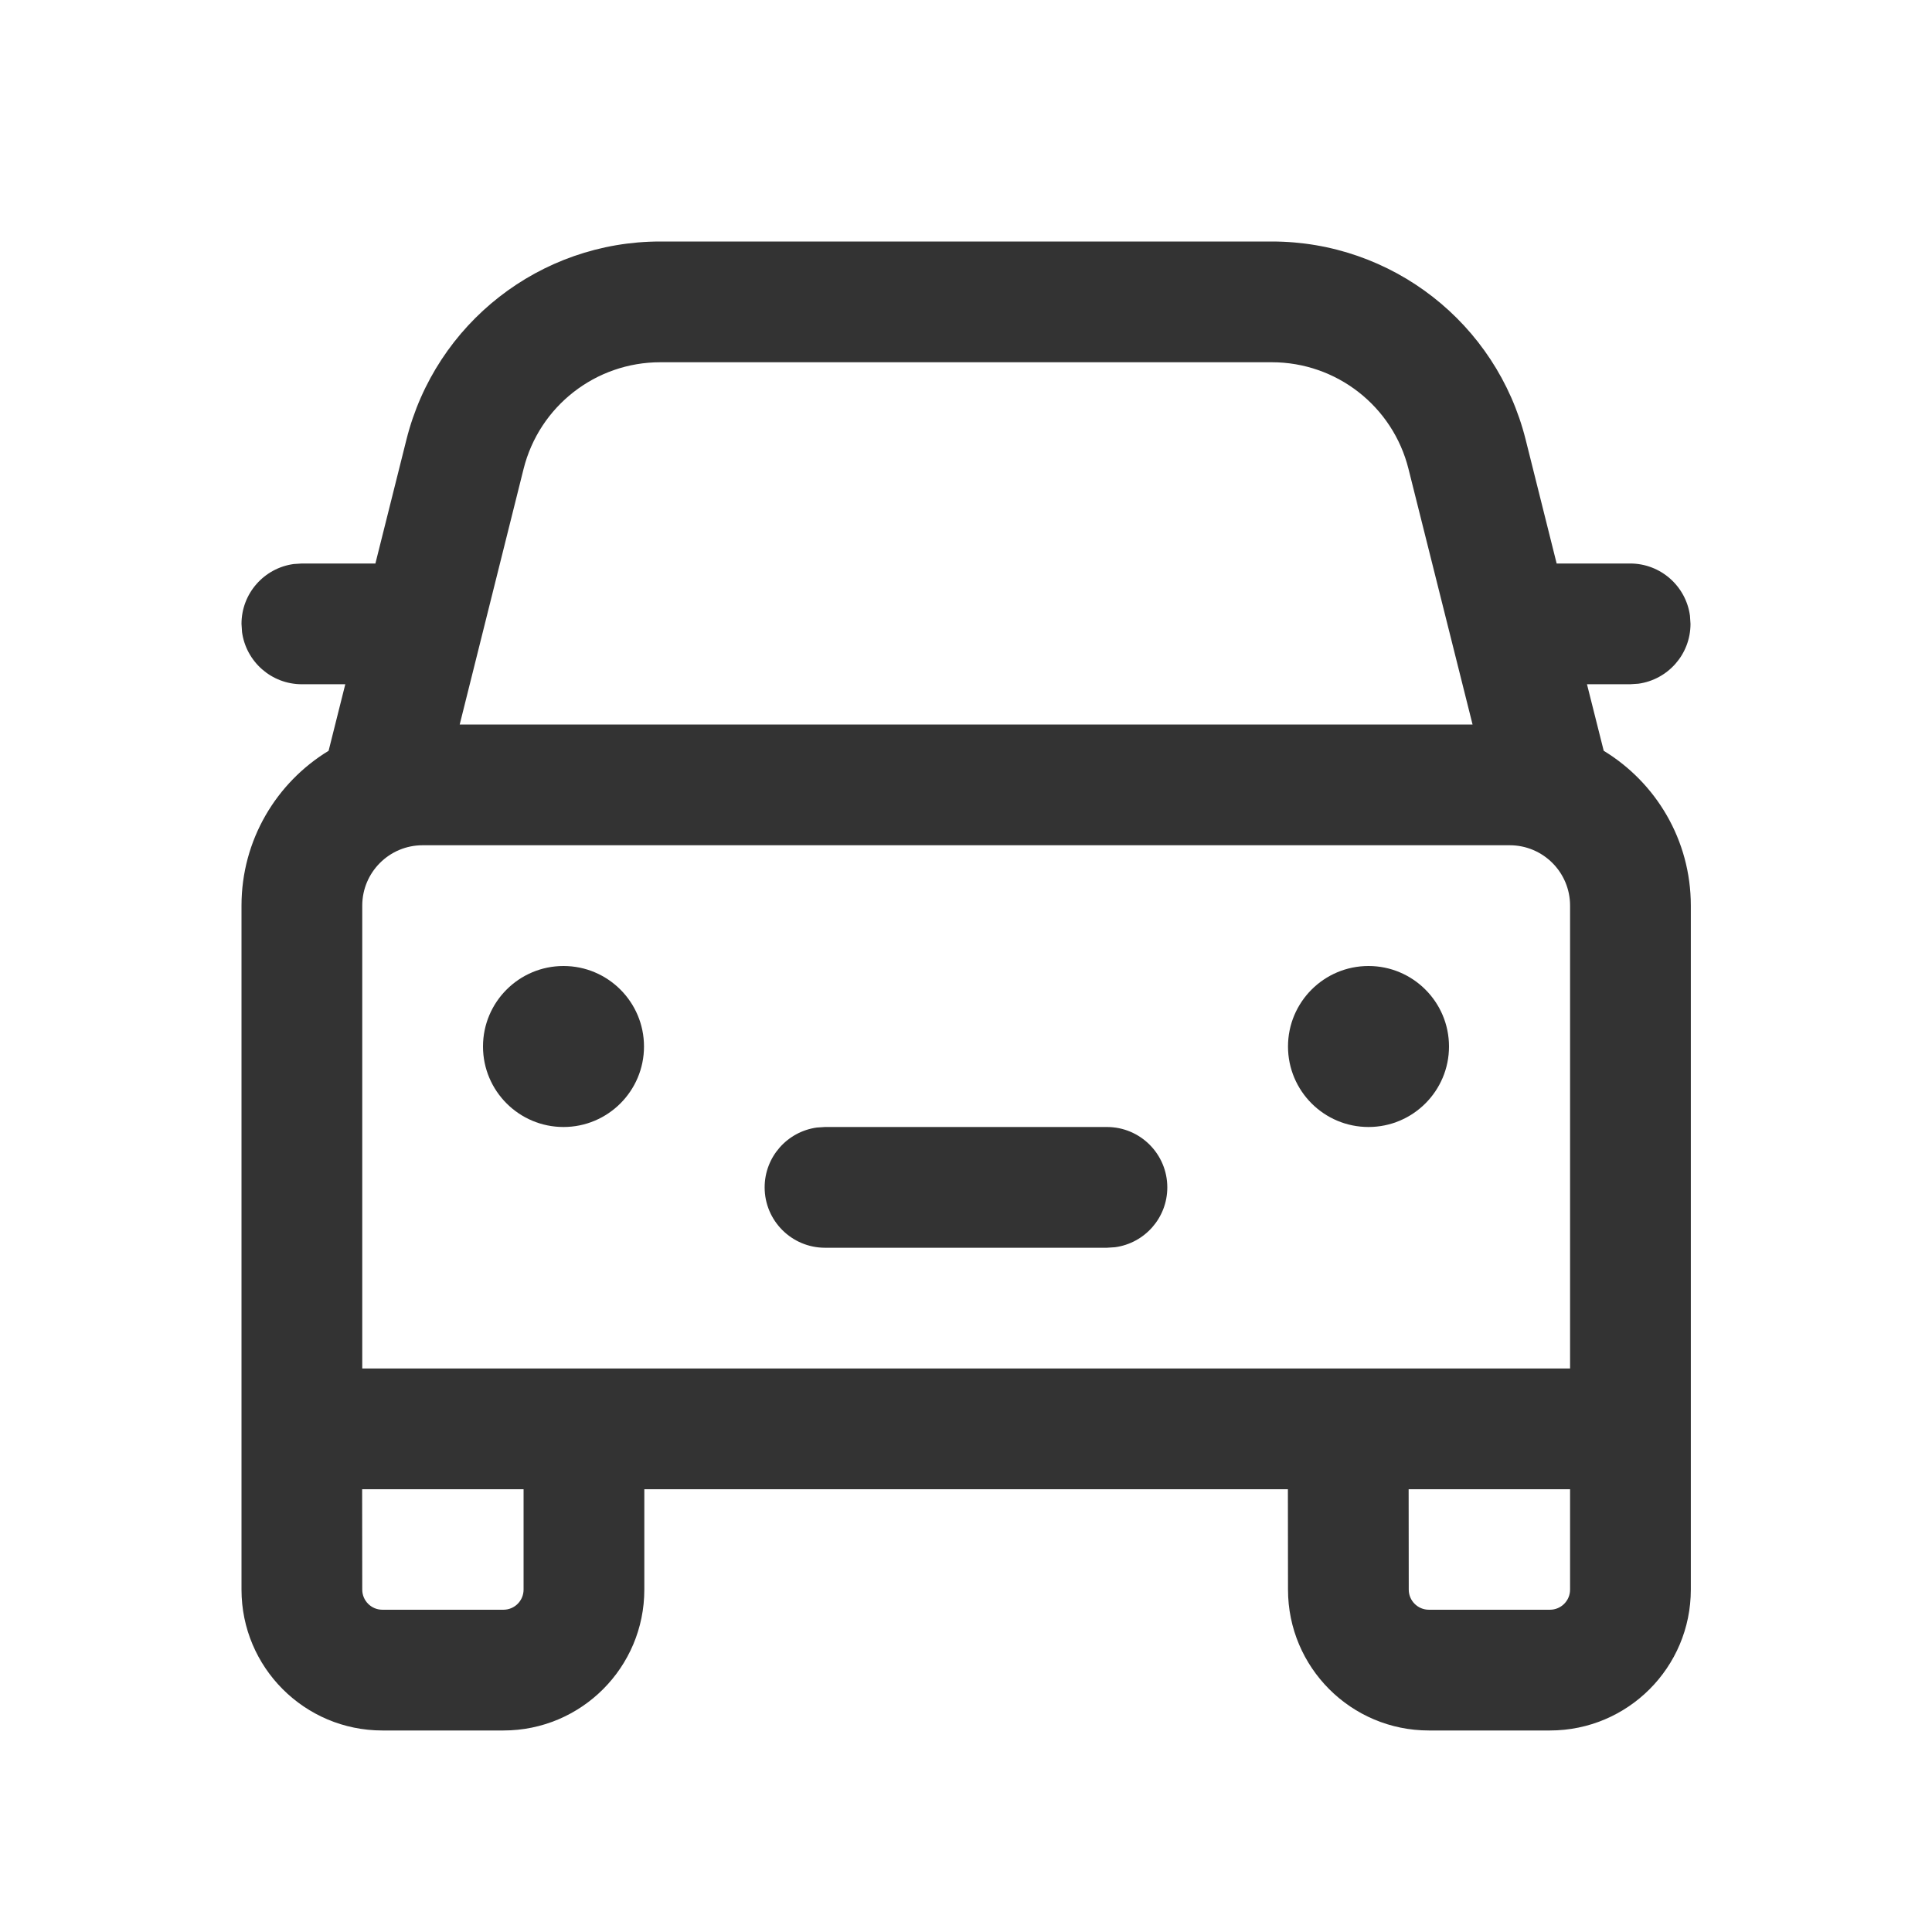 <svg width="36" height="36" viewBox="0 0 36 36" fill="none" xmlns="http://www.w3.org/2000/svg">
<path d="M23.699 4.5C25.935 4.5 27.884 6.021 28.428 8.19L29.006 10.5H30.375C30.945 10.5 31.415 10.923 31.49 11.472L31.5 11.625C31.5 12.195 31.077 12.665 30.528 12.74L30.375 12.75H29.571L29.883 13.99C30.856 14.582 31.506 15.652 31.506 16.875V29.62C31.506 31.07 30.331 32.245 28.881 32.245H26.625C25.175 32.245 24 31.07 24 29.62L23.998 27.75H12.006L12.006 29.62C12.006 31.07 10.831 32.245 9.381 32.245H7.125C5.675 32.245 4.5 31.07 4.5 29.62V16.875C4.5 15.653 5.15 14.582 6.123 13.99L6.434 12.75H5.625C5.055 12.75 4.585 12.327 4.51 11.778L4.5 11.625C4.5 11.055 4.923 10.585 5.472 10.51L5.625 10.5H6.995L7.573 8.193C8.116 6.022 10.066 4.5 12.303 4.5H23.699ZM9.756 27.75H6.748L6.75 29.62C6.75 29.827 6.918 29.995 7.125 29.995H9.381C9.588 29.995 9.756 29.827 9.756 29.62L9.756 27.75ZM29.256 27.75H26.248L26.25 29.62C26.25 29.827 26.418 29.995 26.625 29.995H28.881C29.088 29.995 29.256 29.827 29.256 29.62L29.256 27.75ZM28.131 15.75H7.875C7.254 15.75 6.75 16.254 6.75 16.875V25.5H29.256V16.875C29.256 16.254 28.753 15.75 28.131 15.75ZM15.373 21H20.626C21.247 21 21.751 21.504 21.751 22.125C21.751 22.695 21.328 23.165 20.779 23.24L20.626 23.25H15.373C14.752 23.25 14.248 22.746 14.248 22.125C14.248 21.555 14.672 21.085 15.221 21.01L15.373 21ZM25.5 18C26.328 18 27 18.672 27 19.5C27 20.328 26.328 21 25.5 21C24.672 21 24 20.328 24 19.5C24 18.672 24.672 18 25.5 18ZM10.5 18C11.328 18 12 18.672 12 19.5C12 20.328 11.328 21 10.5 21C9.672 21 9 20.328 9 19.5C9 18.672 9.672 18 10.5 18ZM23.699 6.75H12.303C11.098 6.75 10.048 7.57 9.756 8.738L8.566 13.5H27.439L26.245 8.737C25.953 7.569 24.903 6.75 23.699 6.75Z" fill="#333333"/>
</svg>
